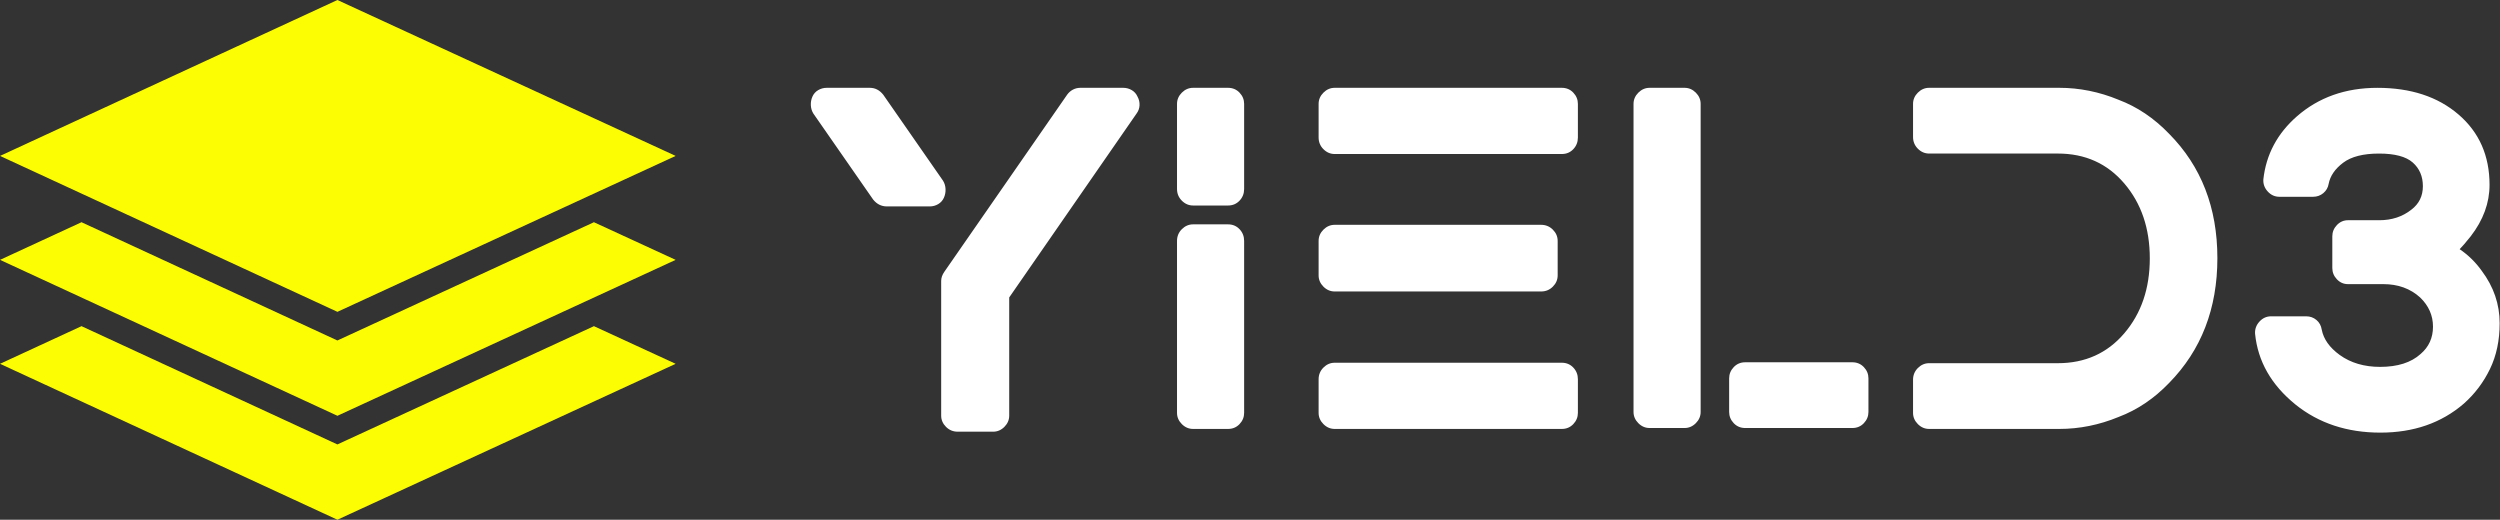 <?xml version="1.0" encoding="UTF-8"?>
<svg width="429" height="89.189" viewBox="0 0 370 76.923" xmlns="http://www.w3.org/2000/svg" xmlns:xlink="http://www.w3.org/1999/xlink"><rect x="0" y="0" width="370" height="76.923" fill="#333333" stroke="none"/><defs id="SvgjsDefs1433"></defs><g id="SvgjsG1434" featurekey="symbolFeature-0" transform="matrix(3.846,0,0,3.846,0,0)" fill="#fcfc03"><g xmlns="http://www.w3.org/2000/svg"><polygon points="12.983,17.102 3.136,12.551 0,14 12.984,20 26,14 22.855,12.551  "></polygon><polygon points="12.983,13.102 3.136,8.551 0,10 12.984,16 26,10 22.855,8.551  "></polygon><polygon points="0,6 12.984,12 26,6 12.984,0  "></polygon></g></g><g id="SvgjsG1435" featurekey="nameFeature-0" transform="matrix(1.701,0,0,1.701,119.97,-4.013)" fill="#ffffff"><path d="M28.44 10.76 q0.2 0.36 0.18 0.76 t-0.26 0.72 l-11.08 16 l0 10.28 q0 0.56 -0.42 0.98 t-0.98 0.42 l-3.08 0 q-0.6 0 -1.02 -0.42 t-0.42 -0.98 l0 -11.72 q0 -0.4 0.28 -0.8 l10.68 -15.4 q0.2 -0.28 0.5 -0.44 t0.66 -0.16 l3.72 0 q0.4 0 0.74 0.2 t0.5 0.56 z M11.6 19.56 q-0.16 0.36 -0.5 0.56 t-0.74 0.2 l-3.72 0 q-0.72 0 -1.2 -0.6 l-5.2 -7.48 q-0.2 -0.32 -0.22 -0.72 t0.14 -0.76 t0.5 -0.56 t0.74 -0.2 l3.76 0 q0.68 0 1.16 0.6 l5.2 7.48 q0.2 0.32 0.22 0.72 t-0.14 0.76 z M36.32 21.88 q0.6 0 1 0.42 t0.4 1.02 l0 14.96 q0 0.56 -0.4 0.98 t-1 0.42 l-3.04 0 q-0.56 0 -0.98 -0.42 t-0.42 -0.98 l0 -14.96 q0 -0.6 0.42 -1.02 t0.98 -0.42 l3.04 0 z M36.32 10 q0.6 0 1 0.42 t0.4 0.98 l0 7.4 q0 0.6 -0.4 1.02 t-1 0.42 l-3.04 0 q-0.56 0 -0.98 -0.42 t-0.42 -1.02 l0 -7.4 q0 -0.56 0.42 -0.98 t0.98 -0.42 l3.04 0 z M65.36 33.92 q0.6 0 1 0.42 t0.4 1.02 l0 2.92 q0 0.56 -0.4 0.98 t-1 0.42 l-19.76 0 q-0.56 0 -0.98 -0.42 t-0.42 -0.98 l0 -2.92 q0 -0.6 0.42 -1.02 t0.98 -0.42 l19.76 0 z M45.6 27.72 q-0.56 0 -0.98 -0.42 t-0.42 -0.98 l0 -3 q0 -0.56 0.42 -0.98 t0.98 -0.42 l17.96 0 q0.6 0 1.02 0.42 t0.42 0.98 l0 3 q0 0.56 -0.42 0.98 t-1.02 0.42 l-17.96 0 z M65.36 10 q0.6 0 1 0.42 t0.4 0.98 l0 2.92 q0 0.6 -0.4 1.02 t-1 0.42 l-19.76 0 q-0.56 0 -0.98 -0.42 t-0.42 -1.02 l0 -2.92 q0 -0.56 0.42 -0.98 t0.98 -0.42 l19.76 0 z M76.04 10 q0.56 0 0.98 0.42 t0.42 0.98 l0 26.8 q0 0.56 -0.42 0.98 t-0.98 0.42 l-3.04 0 q-0.56 0 -0.98 -0.42 t-0.42 -0.98 l0 -26.8 q0 -0.56 0.42 -0.98 t0.98 -0.42 l3.04 0 z M90.64 33.88 q0.6 0 1 0.42 t0.4 0.98 l0 2.92 q0 0.56 -0.4 0.98 t-1 0.42 l-9.32 0 q-0.6 0 -1 -0.42 t-0.4 -0.98 l0 -2.92 q0 -0.56 0.4 -0.98 t1 -0.42 l9.32 0 z M113.8 11.04 q2.44 0.92 4.4 2.96 q4.2 4.24 4.2 10.82 t-4.2 10.86 q-1.96 2.04 -4.4 2.96 q-2.52 1.04 -5.16 1.04 l-11.32 0 q-0.56 0 -0.98 -0.42 t-0.42 -0.98 l0 -2.88 q0 -0.6 0.42 -1.02 t0.98 -0.42 l11.2 0 q3.56 0 5.78 -2.6 t2.22 -6.52 t-2.22 -6.52 t-5.78 -2.6 l-11.2 0 q-0.56 0 -0.98 -0.42 t-0.42 -1.02 l0 -2.88 q0 -0.56 0.42 -0.98 t0.98 -0.42 l11.32 0 q2.64 0 5.16 1.04 z M129.2 37.56 q-3.16 -2.56 -3.52 -6.16 q-0.04 -0.6 0.38 -1.06 t1.02 -0.46 l3.04 0 q0.52 0 0.9 0.32 t0.46 0.84 q0.24 1.24 1.56 2.2 q1.44 1.04 3.52 1.04 q2.28 0 3.52 -1.12 q1.08 -0.92 1.08 -2.38 t-1.12 -2.54 q-1.28 -1.16 -3.2 -1.16 l-3.08 0 q-0.56 0 -0.96 -0.42 t-0.4 -0.98 l0 -2.76 q0 -0.56 0.4 -0.98 t0.96 -0.42 l2.72 0 q1.64 0 2.8 -0.92 q1 -0.76 1 -2.04 t-0.88 -2.06 t-2.94 -0.78 t-3.12 0.8 t-1.26 1.84 q-0.08 0.48 -0.46 0.8 t-0.9 0.32 l-2.92 0 q-0.6 0 -1.02 -0.46 t-0.38 -1.06 q0.36 -3.24 2.92 -5.48 q2.84 -2.48 7 -2.48 q4.36 0 7.06 2.32 t2.7 6.12 q0 2.36 -1.64 4.48 q-0.64 0.8 -0.96 1.12 q1.12 0.76 1.92 1.88 q1.56 2.08 1.56 4.56 q0 2.24 -0.84 3.98 t-2.28 3.02 q-2.92 2.52 -7.26 2.52 t-7.38 -2.44 z"></path></g></svg>
